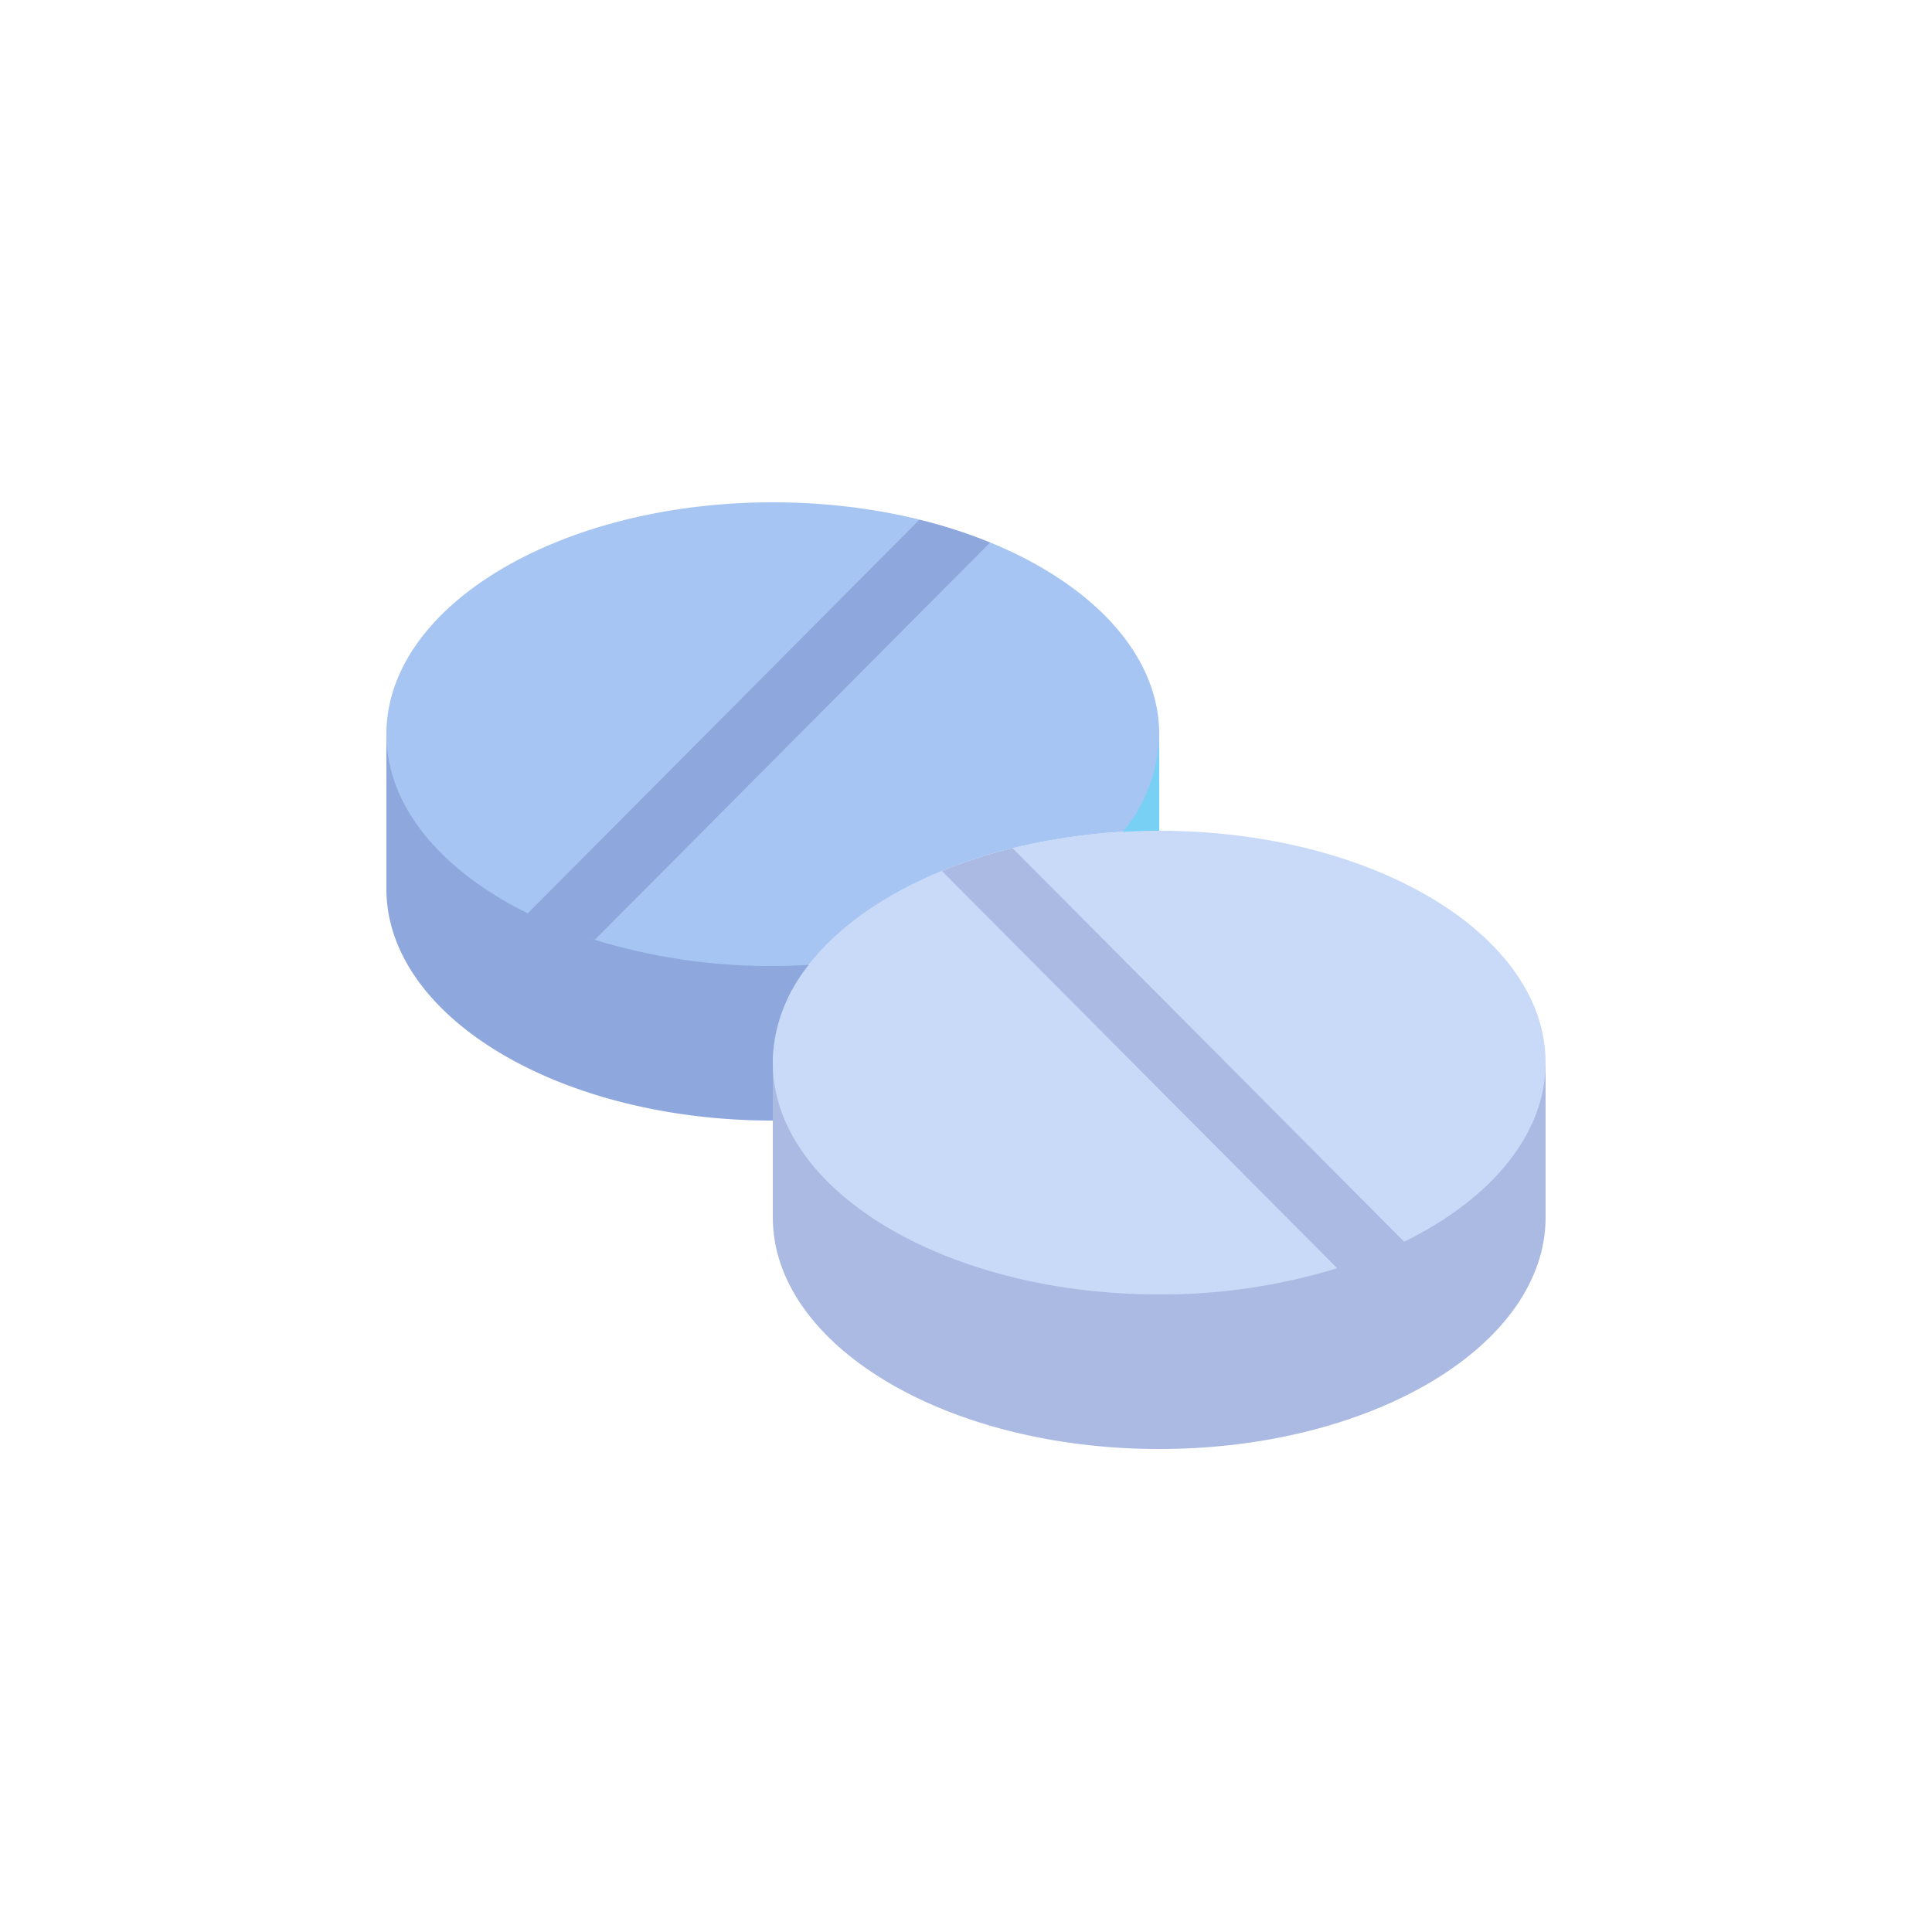 <?xml version="1.0" standalone="no"?><!DOCTYPE svg PUBLIC "-//W3C//DTD SVG 1.1//EN" "http://www.w3.org/Graphics/SVG/1.1/DTD/svg11.dtd"><svg t="1681269829582" class="icon" viewBox="0 0 1024 1024" version="1.1" xmlns="http://www.w3.org/2000/svg" p-id="11237" xmlns:xlink="http://www.w3.org/1999/xlink" width="200" height="200"><path d="M614.4 440.32c-113.111 0-204.8 55.02-204.8 122.88v81.92c0 67.86 91.689 122.88 204.8 122.88s204.8-55.02 204.8-122.88v-81.92c0-67.86-91.689-122.88-204.8-122.88z" fill="#C8DAF8" p-id="11238"></path><path d="M727.163 665.723c5.939-2.335 11.633-4.844 17.111-7.537L536.658 449.536c-12.769 3.103-25.293 7.148-37.458 12.083l209.541 210.575A318.034 318.034 0 0 1 614.4 686.08c-113.111 0-204.8-55.02-204.8-122.88v81.92c0 67.86 91.689 122.88 204.8 122.88s204.8-55.02 204.8-122.88v-81.92c0 42.854-36.608 80.538-92.037 102.523z m0 0a267.469 267.469 0 0 1-0.041 0.02l0.041-0.02z" fill="#000064" opacity=".15" p-id="11239"></path><path d="M536.658 449.536A325.786 325.786 0 0 1 614.4 440.32v-51.2c0-67.86-91.689-122.88-204.8-122.88s-204.8 55.02-204.8 122.88v81.92c0 67.86 91.689 122.88 204.8 122.88v-30.72c0-51.343 52.521-95.232 127.058-113.664z" fill="#A7C5F2" p-id="11240"></path><path d="M315.249 498.115L524.8 287.539a268.083 268.083 0 0 0-37.458-12.083L279.706 484.106c5.458 2.693 11.162 5.202 17.111 7.537C241.398 469.647 204.8 431.964 204.8 389.12v81.92c0 67.86 91.689 122.88 204.8 122.88v-30.72a83.968 83.968 0 0 1 19.149-51.784c-6.308 0.348-12.687 0.584-19.149 0.584a318.044 318.044 0 0 1-94.351-13.885z m-0.102 0a269.414 269.414 0 0 1-18.207-6.4 283.648 283.648 0 0 0 18.217 6.369l-0.01 0.031z" fill="#000064" opacity=".15" p-id="11241"></path><path d="M614.4 389.12a84.163 84.163 0 0 1-19.261 51.784A340.869 340.869 0 0 1 614.4 440.32v-51.2z" fill="#78D1F4" p-id="11242"></path></svg>